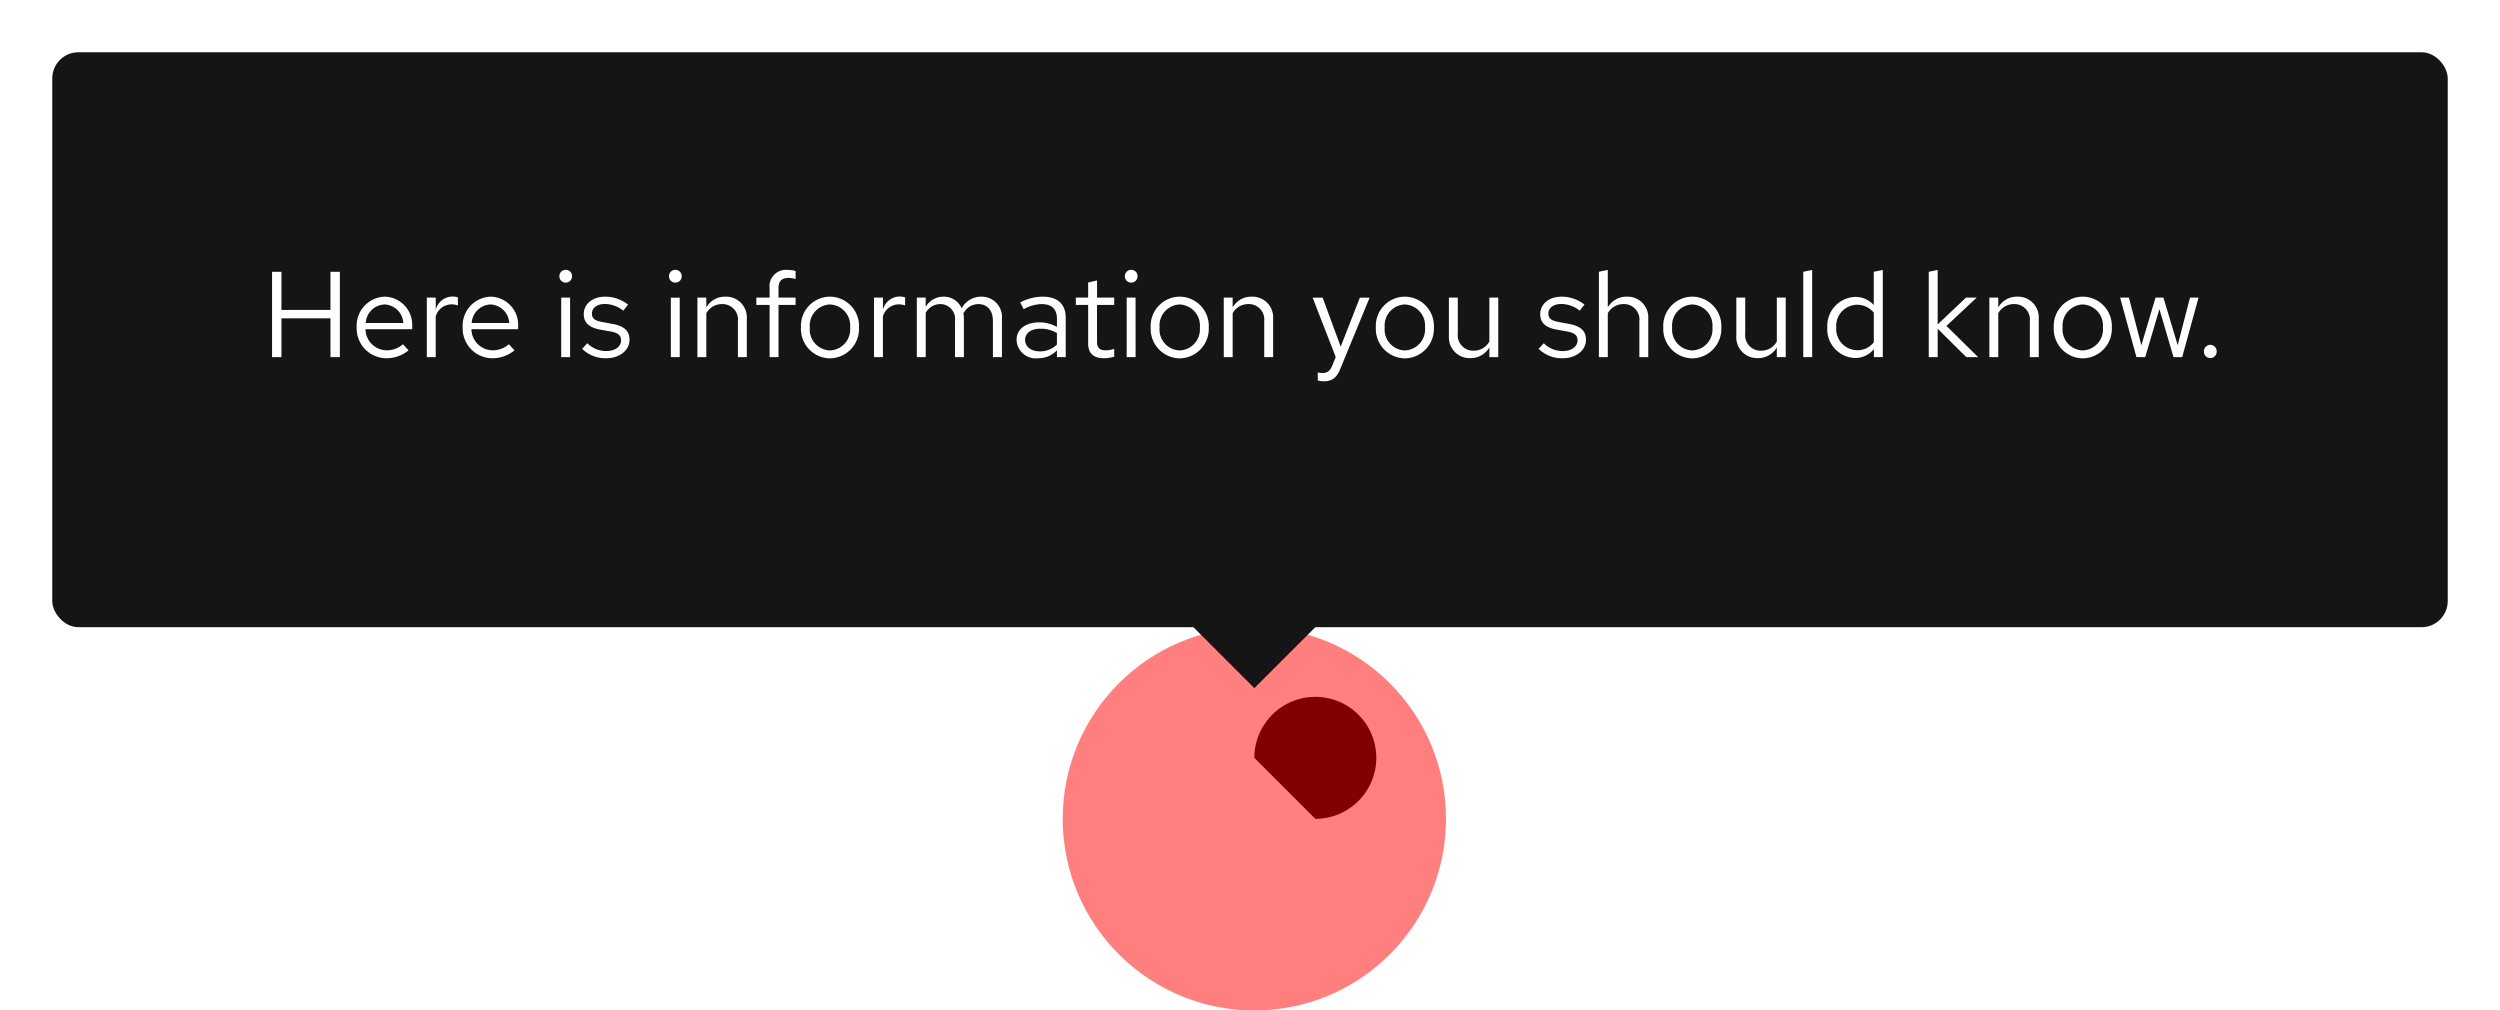 <svg xmlns="http://www.w3.org/2000/svg" xmlns:xlink="http://www.w3.org/1999/xlink" width="287" height="116" viewBox="0 0 287 116"><defs><style>.a{fill:red;opacity:0.5;}.b{fill:#151515;}.c{fill:#fff;}.d{filter:url(#a);}</style><filter id="a" x="0" y="0" width="287" height="78" filterUnits="userSpaceOnUse"><feOffset dy="3" input="SourceAlpha"/><feGaussianBlur stdDeviation="2" result="b"/><feFlood flood-opacity="0.102"/><feComposite operator="in" in2="b"/><feComposite in="SourceGraphic"/></filter></defs><g transform="translate(-451 -4354)"><path d="M595,4441a7,7,0,1,1,7,7"/><circle class="a" cx="22" cy="22" r="22" transform="translate(573 4426)"/><path class="b" d="M595,4433l-10-10h20Z"/><g class="d" transform="matrix(1, 0, 0, 1, 451, 4354)"><rect class="b" width="275" height="66" rx="3" transform="translate(6 3)"/></g><path class="c" d="M1.232,0H2.31V-4.452H7.938V0H9.016V-9.8H7.938v4.382H2.31V-9.8H1.232Zm9.716-3.416A3.418,3.418,0,0,0,14.336.126,3.935,3.935,0,0,0,16.9-.784l-.644-.7a2.792,2.792,0,0,1-1.876.7,2.459,2.459,0,0,1-2.422-2.422h5.362V-3.5a3.236,3.236,0,0,0-3.136-3.444A3.336,3.336,0,0,0,10.948-3.416Zm3.22-2.632A2.25,2.25,0,0,1,16.3-3.92H11.984A2.258,2.258,0,0,1,14.168-6.048ZM19,0H20.02V-4.676a1.921,1.921,0,0,1,1.834-1.386,2.422,2.422,0,0,1,.714.126V-6.86a2.01,2.01,0,0,0-.644-.1,2.031,2.031,0,0,0-1.9,1.484V-6.832H19Zm4.116-3.416A3.418,3.418,0,0,0,26.5.126a3.935,3.935,0,0,0,2.562-.91l-.644-.7a2.792,2.792,0,0,1-1.876.7,2.459,2.459,0,0,1-2.422-2.422h5.362V-3.5a3.236,3.236,0,0,0-3.136-3.444A3.336,3.336,0,0,0,23.114-3.416Zm3.22-2.632A2.25,2.25,0,0,1,28.462-3.92H24.15A2.258,2.258,0,0,1,26.334-6.048Zm8.61-2.506a.726.726,0,0,0,.728-.742.723.723,0,0,0-.728-.728.723.723,0,0,0-.728.728A.726.726,0,0,0,34.944-8.554Zm.5,1.722H34.426V0h1.022Zm1.386,5.88A3.788,3.788,0,0,0,39.62.126c1.54,0,2.66-.952,2.646-2.114.014-1.036-.644-1.6-1.988-1.834l-1.134-.21c-.84-.154-1.19-.392-1.19-.98,0-.672.63-1.092,1.484-1.092a3.45,3.45,0,0,1,2.114.77l.546-.7a4.251,4.251,0,0,0-2.618-.91c-1.442,0-2.464.84-2.464,2,0,1.022.658,1.568,1.932,1.792l1.134.2c.854.154,1.218.448,1.218,1.022C41.3-1.26,40.684-.7,39.578-.7a3.06,3.06,0,0,1-2.156-.9Zm10.7-7.6a.726.726,0,0,0,.728-.742.723.723,0,0,0-.728-.728A.723.723,0,0,0,46.8-9.3.726.726,0,0,0,47.53-8.554Zm.5,1.722H47.012V0h1.022ZM50.064,0h1.022V-5.04a2.03,2.03,0,0,1,1.792-1.05,1.771,1.771,0,0,1,1.834,1.96V0h1.022V-4.424a2.382,2.382,0,0,0-2.464-2.52,2.462,2.462,0,0,0-2.184,1.232v-1.12H50.064Zm6.762-6.832v.84h1.526V0h1.022V-5.992h1.96v-.84h-1.96V-7.9c0-.826.364-1.19,1.12-1.19a2.5,2.5,0,0,1,.84.126v-.924a3.206,3.206,0,0,0-.924-.126,1.879,1.879,0,0,0-2.058,2.1v1.078ZM61.95-3.416A3.384,3.384,0,0,0,65.268.14a3.389,3.389,0,0,0,3.346-3.556,3.365,3.365,0,0,0-3.346-3.528A3.359,3.359,0,0,0,61.95-3.416Zm5.642.014A2.412,2.412,0,0,1,65.268-.77a2.4,2.4,0,0,1-2.3-2.632,2.421,2.421,0,0,1,2.3-2.646A2.424,2.424,0,0,1,67.592-3.4ZM70.336,0h1.022V-4.676a1.921,1.921,0,0,1,1.834-1.386,2.422,2.422,0,0,1,.714.126V-6.86a2.01,2.01,0,0,0-.644-.1,2.031,2.031,0,0,0-1.9,1.484V-6.832H70.336ZM75.25,0h1.022V-5.082A1.9,1.9,0,0,1,77.938-6.09a1.7,1.7,0,0,1,1.694,1.932V0h1.022V-4.41a2.834,2.834,0,0,0-.056-.6A1.921,1.921,0,0,1,82.306-6.09c1.064,0,1.68.756,1.68,1.932V0h1.036V-4.41a2.335,2.335,0,0,0-2.338-2.534A2.551,2.551,0,0,0,80.4-5.614a2.24,2.24,0,0,0-2.086-1.33,2.338,2.338,0,0,0-2.044,1.176V-6.832H75.25ZM89.166.126a2.906,2.906,0,0,0,2.17-.91V0h1.008V-4.536c0-1.582-.98-2.408-2.646-2.408a5.722,5.722,0,0,0-2.576.658l.392.784a4.407,4.407,0,0,1,2.058-.588c1.148,0,1.764.546,1.764,1.694v.924a4.1,4.1,0,0,0-2.072-.518c-1.484,0-2.562.756-2.562,2.016A2.2,2.2,0,0,0,89.166.126ZM87.682-1.988c0-.8.728-1.274,1.722-1.274a3.545,3.545,0,0,1,1.932.5v1.316a2.726,2.726,0,0,1-1.96.784C88.382-.658,87.682-1.19,87.682-1.988Zm7.238.448c0,1.064.6,1.666,1.792,1.666a4.124,4.124,0,0,0,1.2-.182v-.91a2.521,2.521,0,0,1-.966.182c-.728,0-1.008-.294-1.008-1.022V-5.992h1.974v-.84H95.942V-8.806l-1.022.238v1.736H93.506v.84H94.92Zm4.942-7.014a.726.726,0,0,0,.728-.742.723.723,0,0,0-.728-.728.723.723,0,0,0-.728.728A.726.726,0,0,0,99.862-8.554Zm.5,1.722H99.344V0h1.022ZM102.1-3.416A3.384,3.384,0,0,0,105.42.14a3.389,3.389,0,0,0,3.346-3.556,3.365,3.365,0,0,0-3.346-3.528A3.359,3.359,0,0,0,102.1-3.416Zm5.642.014A2.412,2.412,0,0,1,105.42-.77a2.4,2.4,0,0,1-2.3-2.632,2.421,2.421,0,0,1,2.3-2.646A2.424,2.424,0,0,1,107.744-3.4ZM110.488,0h1.022V-5.04A2.03,2.03,0,0,1,113.3-6.09a1.771,1.771,0,0,1,1.834,1.96V0h1.022V-4.424a2.382,2.382,0,0,0-2.464-2.52,2.462,2.462,0,0,0-2.184,1.232v-1.12h-1.022Zm12.46.952c-.28.7-.644.868-1.106.868a3.447,3.447,0,0,1-.56-.056v.91a2.247,2.247,0,0,0,.658.1c1.022,0,1.54-.434,1.96-1.512l3.332-8.092h-1.12l-2.2,5.628-2.072-5.628h-1.148L123.34-.014Zm5-4.368A3.384,3.384,0,0,0,131.264.14a3.389,3.389,0,0,0,3.346-3.556,3.365,3.365,0,0,0-3.346-3.528A3.359,3.359,0,0,0,127.946-3.416Zm5.642.014A2.412,2.412,0,0,1,131.264-.77a2.4,2.4,0,0,1-2.3-2.632,2.421,2.421,0,0,1,2.3-2.646A2.424,2.424,0,0,1,133.588-3.4Zm3.766-3.43h-1.022v4.424A2.382,2.382,0,0,0,138.8.112,2.462,2.462,0,0,0,140.98-1.12V0H142V-6.832H140.98v5.04a2.03,2.03,0,0,1-1.792,1.05,1.771,1.771,0,0,1-1.834-1.96Zm9.282,5.88A3.788,3.788,0,0,0,149.422.126c1.54,0,2.66-.952,2.646-2.114.014-1.036-.644-1.6-1.988-1.834l-1.134-.21c-.84-.154-1.19-.392-1.19-.98,0-.672.63-1.092,1.484-1.092a3.45,3.45,0,0,1,2.114.77l.546-.7a4.251,4.251,0,0,0-2.618-.91c-1.442,0-2.464.84-2.464,2,0,1.022.658,1.568,1.932,1.792l1.134.2c.854.154,1.218.448,1.218,1.022,0,.672-.616,1.232-1.722,1.232a3.06,3.06,0,0,1-2.156-.9ZM158.2,0h1.022V-4.424a2.382,2.382,0,0,0-2.464-2.52,2.462,2.462,0,0,0-2.184,1.232v-4.3l-1.022.21V0h1.022V-5.04a2.03,2.03,0,0,1,1.792-1.05A1.771,1.771,0,0,1,158.2-4.13Zm2.744-3.416A3.384,3.384,0,0,0,164.262.14a3.389,3.389,0,0,0,3.346-3.556,3.365,3.365,0,0,0-3.346-3.528A3.359,3.359,0,0,0,160.944-3.416Zm5.642.014A2.412,2.412,0,0,1,164.262-.77a2.4,2.4,0,0,1-2.3-2.632,2.421,2.421,0,0,1,2.3-2.646A2.424,2.424,0,0,1,166.586-3.4Zm3.766-3.43H169.33v4.424a2.382,2.382,0,0,0,2.464,2.52,2.462,2.462,0,0,0,2.184-1.232V0H175V-6.832h-1.022v5.04a2.03,2.03,0,0,1-1.792,1.05,1.771,1.771,0,0,1-1.834-1.96Zm7.686-3.178-1.022.21V0h1.022ZM185.122,0h1.022V-10.01l-1.036.21v3.822a2.8,2.8,0,0,0-2.114-.938,3.329,3.329,0,0,0-3.22,3.514A3.308,3.308,0,0,0,182.938.1a2.747,2.747,0,0,0,2.184-1.022ZM180.8-3.416a2.428,2.428,0,0,1,2.38-2.6,2.462,2.462,0,0,1,1.932.91v3.4a2.36,2.36,0,0,1-1.932.91A2.44,2.44,0,0,1,180.8-3.416ZM191.422,0h1.022V-3.262L195.734,0h1.358l-3.64-3.584,3.472-3.248h-1.232l-3.248,3.08V-10.01l-1.022.21Zm6.958,0H199.4V-5.04a2.03,2.03,0,0,1,1.792-1.05,1.771,1.771,0,0,1,1.834,1.96V0h1.022V-4.424a2.382,2.382,0,0,0-2.464-2.52A2.462,2.462,0,0,0,199.4-5.712v-1.12H198.38Zm7.392-3.416A3.384,3.384,0,0,0,209.09.14a3.389,3.389,0,0,0,3.346-3.556,3.365,3.365,0,0,0-3.346-3.528A3.359,3.359,0,0,0,205.772-3.416Zm5.642.014A2.412,2.412,0,0,1,209.09-.77a2.4,2.4,0,0,1-2.3-2.632,2.421,2.421,0,0,1,2.3-2.646A2.424,2.424,0,0,1,211.414-3.4ZM216.272,0,217.9-5.516,219.52,0h.994l1.876-6.832h-.98L220-1.372l-1.638-5.46h-.91l-1.624,5.474L214.4-6.832h-1.008L215.264,0Zm7.476-1.414a.753.753,0,0,0-.742.77.75.75,0,0,0,.742.756.747.747,0,0,0,.728-.756A.751.751,0,0,0,223.748-1.414Z" transform="translate(481 4395)"/></g></svg>
